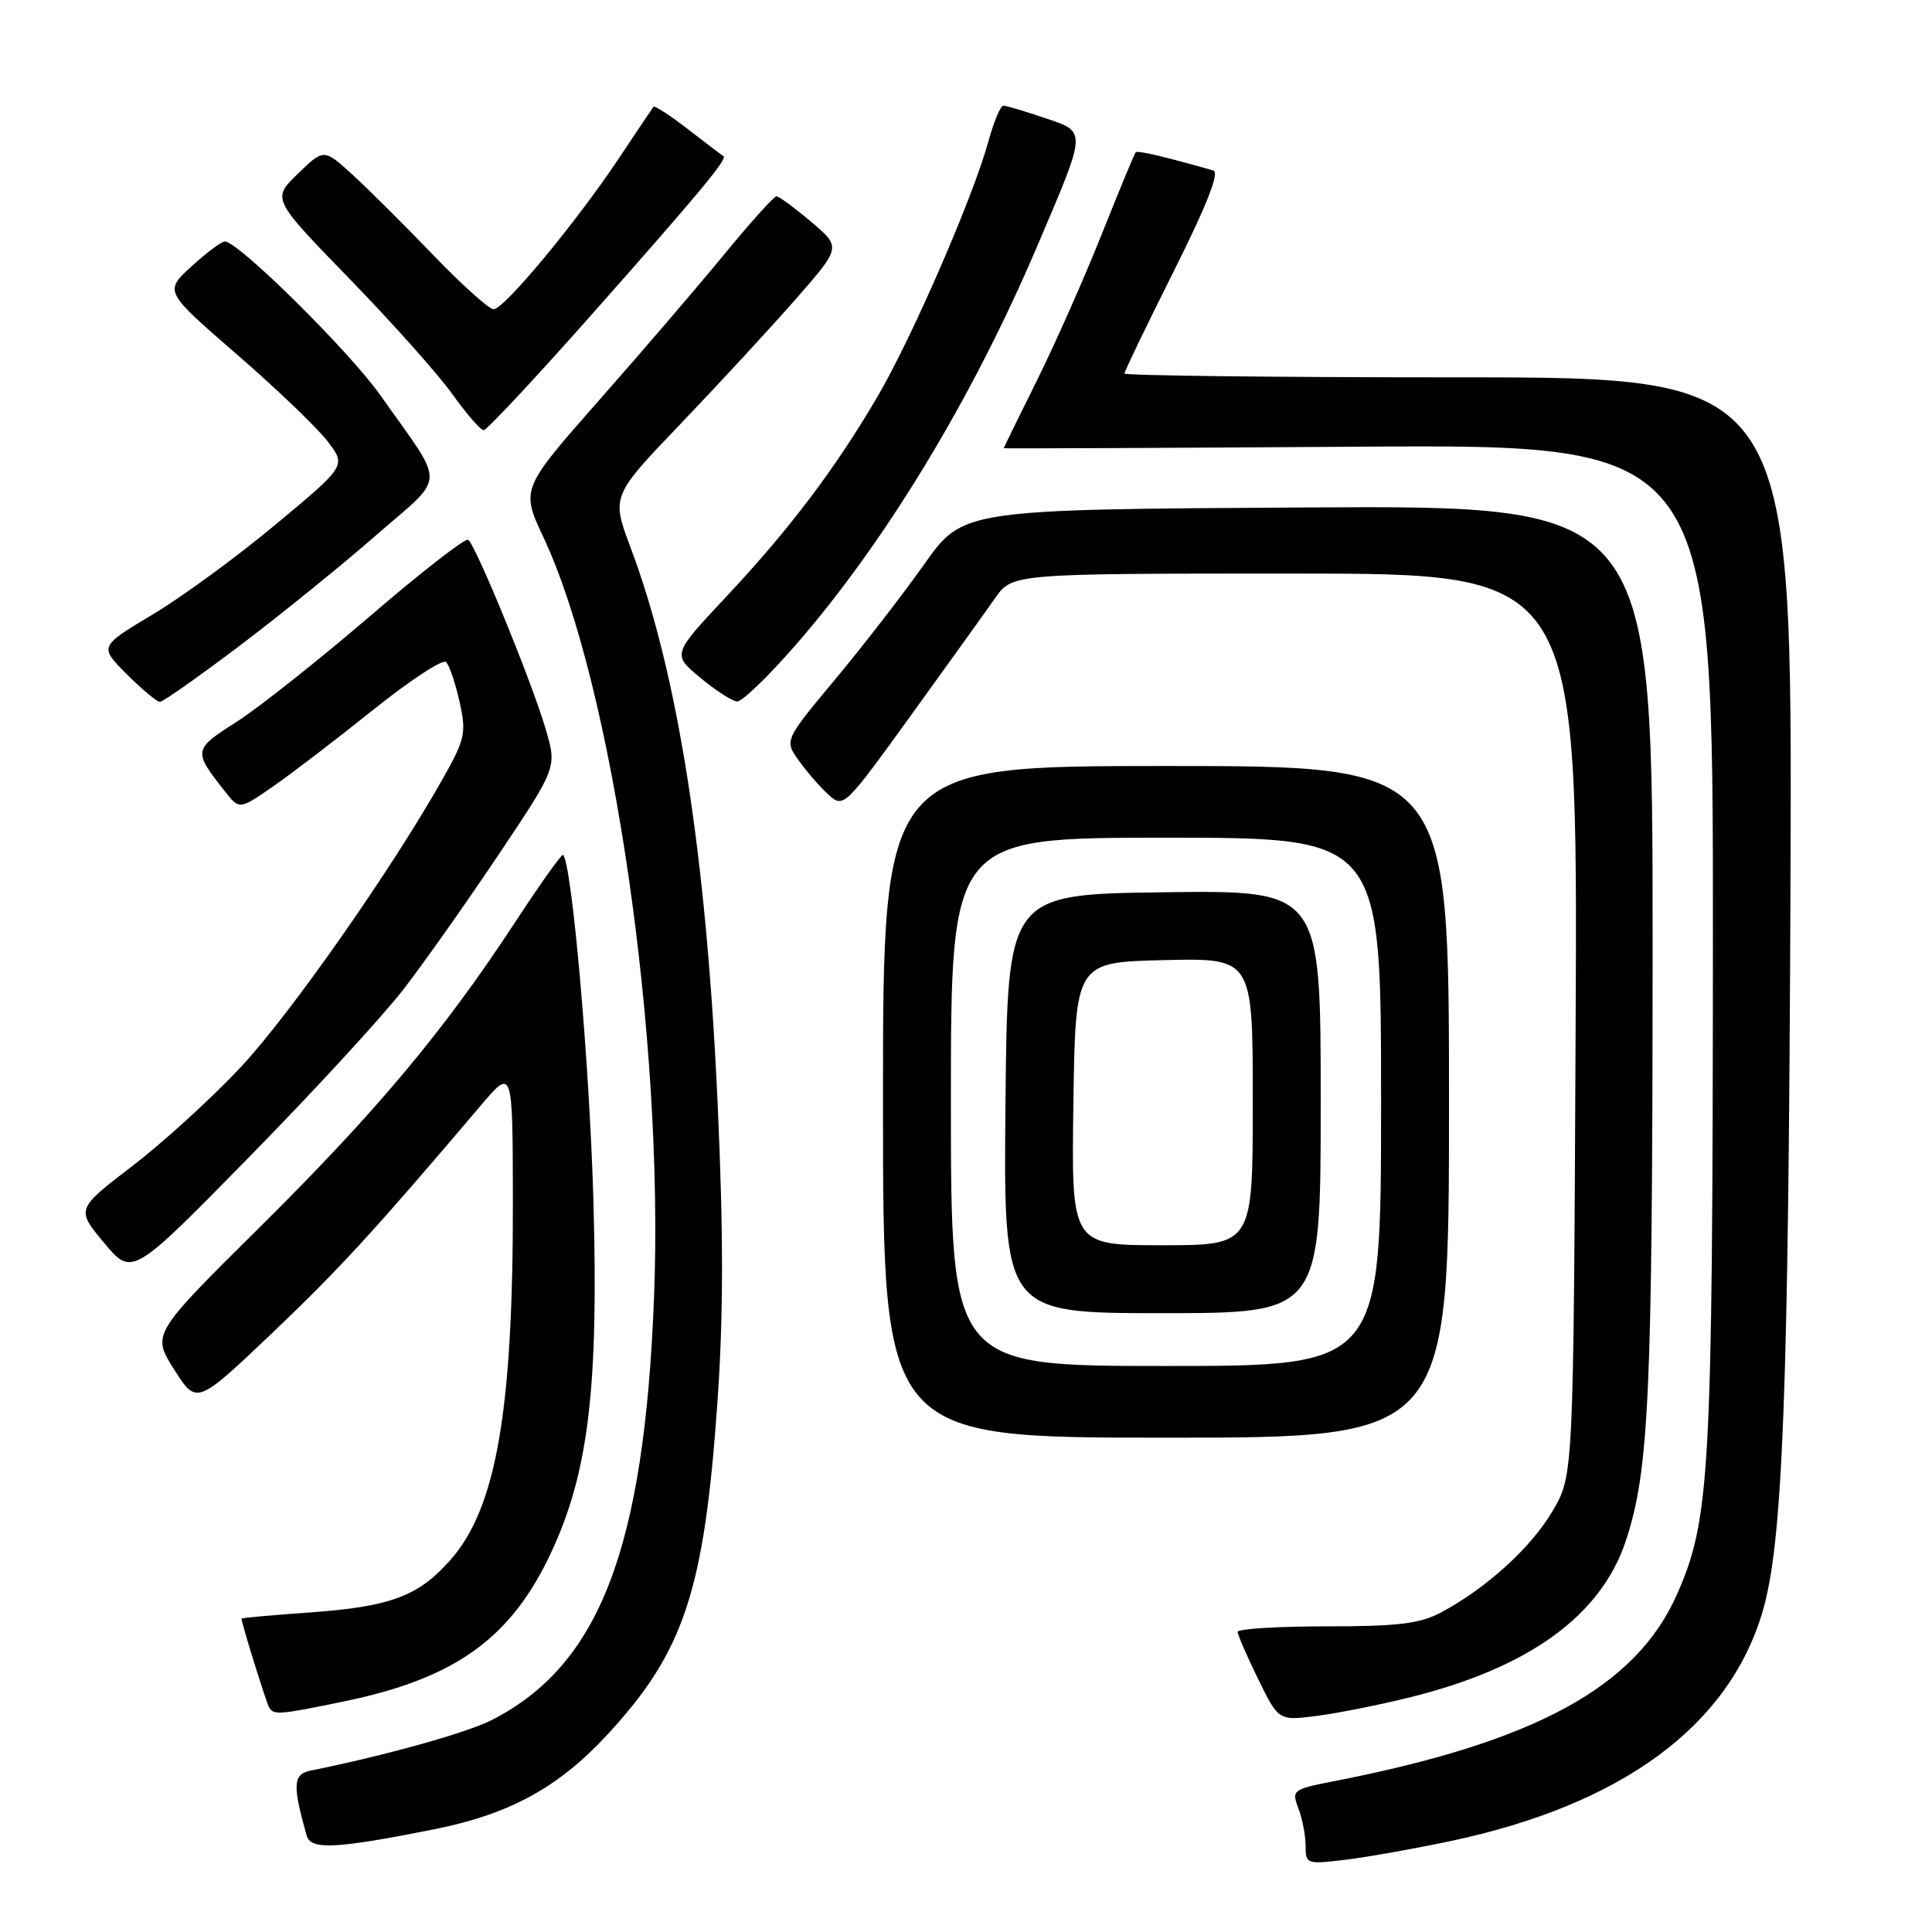 <?xml version="1.0" encoding="UTF-8" standalone="no"?>
<!DOCTYPE svg PUBLIC "-//W3C//DTD SVG 1.1//EN" "http://www.w3.org/Graphics/SVG/1.1/DTD/svg11.dtd" >
<svg xmlns="http://www.w3.org/2000/svg" xmlns:xlink="http://www.w3.org/1999/xlink" version="1.1" viewBox="0 0 256 256">
 <g >
 <path fill="currentColor"
d=" M 192.17 243.96 C 214.84 239.16 229.01 228.78 233.52 213.65 C 236.24 204.54 236.99 184.89 237.25 116.75 C 237.50 50.00 237.50 50.00 193.25 50.00 C 168.91 50.00 149.00 49.77 149.00 49.49 C 149.00 49.20 151.93 43.12 155.52 35.96 C 159.92 27.17 161.63 22.83 160.77 22.59 C 154.27 20.74 150.75 19.91 150.49 20.18 C 150.32 20.36 148.30 25.22 146.00 31.00 C 143.70 36.78 139.84 45.50 137.41 50.39 C 134.99 55.27 133.00 59.32 133.00 59.39 C 133.00 59.45 154.15 59.36 180.00 59.19 C 227.00 58.88 227.00 58.88 226.97 125.19 C 226.93 195.25 226.59 201.35 222.22 211.24 C 216.78 223.54 203.44 230.81 176.80 236.01 C 171.27 237.09 171.12 237.20 172.05 239.63 C 172.57 241.00 173.00 243.24 173.00 244.60 C 173.00 246.99 173.16 247.05 178.25 246.43 C 181.14 246.08 187.40 244.97 192.17 243.96 Z  M 57.48 242.40 C 67.49 240.41 73.98 236.87 80.45 229.88 C 90.66 218.85 93.31 210.84 95.07 185.72 C 95.86 174.34 95.87 163.34 95.09 146.22 C 93.60 113.31 89.83 89.23 83.56 72.57 C 81.00 65.75 81.00 65.75 90.25 56.09 C 95.34 50.77 102.19 43.35 105.48 39.59 C 111.46 32.76 111.46 32.76 107.48 29.39 C 105.29 27.54 103.23 26.02 102.89 26.01 C 102.56 26.01 99.46 29.45 96.00 33.66 C 92.54 37.88 85.05 46.61 79.36 53.06 C 69.01 64.81 69.01 64.81 72.05 71.28 C 81.19 90.83 88.01 137.76 86.66 172.00 C 85.36 205.23 79.44 220.64 65.15 227.92 C 61.87 229.60 50.96 232.64 41.18 234.61 C 38.82 235.08 38.73 236.45 40.63 243.22 C 41.17 245.15 44.47 244.99 57.48 242.40 Z  M 187.00 224.86 C 202.70 220.94 212.19 214.02 215.45 204.11 C 218.51 194.79 218.96 184.91 218.98 126.24 C 219.00 66.98 219.00 66.98 173.31 67.24 C 127.61 67.50 127.61 67.50 122.47 74.76 C 119.64 78.76 114.32 85.64 110.63 90.06 C 103.93 98.10 103.93 98.10 105.86 100.80 C 106.92 102.28 108.69 104.32 109.79 105.31 C 111.77 107.10 111.94 106.93 120.69 94.81 C 125.58 88.04 130.61 81.04 131.86 79.25 C 134.14 76.00 134.14 76.00 171.60 76.00 C 209.06 76.00 209.06 76.00 208.78 135.75 C 208.50 195.50 208.50 195.50 205.74 200.19 C 202.88 205.06 197.02 210.40 191.00 213.63 C 188.15 215.15 185.33 215.50 175.75 215.50 C 169.29 215.50 164.00 215.83 164.00 216.23 C 164.00 216.63 165.22 219.44 166.71 222.48 C 169.42 228.01 169.42 228.01 174.46 227.37 C 177.23 227.02 182.88 225.89 187.00 224.86 Z  M 45.56 225.45 C 60.36 222.40 67.73 217.09 73.06 205.65 C 78.00 195.07 79.34 183.74 78.62 158.79 C 78.10 140.76 75.78 114.45 74.61 113.28 C 74.44 113.11 71.57 117.14 68.23 122.24 C 58.76 136.69 49.85 147.32 34.39 162.64 C 20.11 176.79 20.11 176.79 23.08 181.47 C 26.05 186.15 26.05 186.15 36.02 176.68 C 44.97 168.16 49.60 163.11 63.72 146.47 C 67.93 141.50 67.93 141.50 67.96 159.00 C 68.00 186.89 65.77 199.77 59.72 206.66 C 55.47 211.51 51.75 212.90 41.01 213.66 C 36.05 214.01 32.00 214.38 32.00 214.47 C 32.00 215.05 35.29 225.64 35.66 226.25 C 36.29 227.28 37.02 227.22 45.56 225.45 Z  M 192.00 146.00 C 192.00 101.50 192.00 101.50 154.50 101.50 C 117.00 101.50 117.00 101.50 117.00 146.00 C 117.00 190.50 117.00 190.50 154.50 190.50 C 192.00 190.50 192.00 190.50 192.00 146.00 Z  M 53.51 131.03 C 56.26 127.47 61.94 119.41 66.15 113.12 C 73.80 101.68 73.80 101.68 72.30 96.59 C 70.47 90.35 63.00 72.12 62.03 71.52 C 61.64 71.28 55.79 75.83 49.03 81.64 C 42.27 87.44 34.32 93.74 31.36 95.64 C 25.58 99.33 25.55 99.48 29.83 104.89 C 31.72 107.29 31.72 107.29 36.11 104.26 C 38.53 102.59 44.51 98.01 49.42 94.08 C 54.32 90.15 58.68 87.29 59.11 87.72 C 59.54 88.15 60.34 90.51 60.89 92.98 C 61.81 97.08 61.63 97.91 58.79 102.98 C 52.07 114.95 38.56 134.26 31.96 141.34 C 28.13 145.44 21.64 151.36 17.54 154.50 C 10.08 160.22 10.08 160.22 13.79 164.68 C 17.50 169.14 17.50 169.14 33.01 153.32 C 41.55 144.62 50.77 134.59 53.51 131.03 Z  M 31.71 85.60 C 37.09 81.53 45.23 74.95 49.78 70.97 C 59.23 62.72 59.17 64.80 50.39 52.36 C 46.29 46.55 31.58 32.00 29.80 32.00 C 29.34 32.00 27.35 33.49 25.37 35.30 C 21.76 38.61 21.76 38.61 31.35 46.93 C 36.63 51.50 42.06 56.70 43.41 58.48 C 45.88 61.71 45.88 61.71 36.57 69.46 C 31.46 73.73 24.09 79.12 20.20 81.44 C 13.14 85.67 13.14 85.67 16.80 89.34 C 18.82 91.35 20.79 93.00 21.19 93.00 C 21.59 93.00 26.32 89.67 31.71 85.60 Z  M 105.39 85.51 C 117.25 71.92 128.80 52.86 137.38 32.75 C 144.09 17.00 144.06 17.55 138.40 15.62 C 135.78 14.73 133.33 14.00 132.95 14.00 C 132.57 14.00 131.68 16.14 130.96 18.75 C 128.97 26.05 120.87 44.70 116.30 52.51 C 110.67 62.12 104.63 70.11 96.20 79.10 C 89.07 86.71 89.07 86.71 92.79 89.80 C 94.83 91.50 97.03 92.92 97.68 92.95 C 98.33 92.98 101.80 89.63 105.39 85.51 Z  M 78.34 41.75 C 92.66 25.59 96.45 21.02 95.86 20.69 C 95.66 20.57 93.56 18.98 91.18 17.14 C 88.81 15.30 86.74 13.96 86.59 14.15 C 86.44 14.34 84.37 17.42 81.99 21.00 C 76.42 29.37 66.81 40.96 65.41 40.98 C 64.82 40.99 61.22 37.76 57.41 33.80 C 53.61 29.84 48.79 25.05 46.71 23.15 C 42.91 19.69 42.91 19.69 39.47 23.02 C 36.03 26.36 36.03 26.36 46.30 36.93 C 51.95 42.74 58.10 49.64 59.96 52.25 C 61.82 54.86 63.68 57.00 64.09 57.00 C 64.50 57.00 70.91 50.14 78.34 41.75 Z  M 126.00 146.00 C 126.00 111.00 126.00 111.00 154.50 111.00 C 183.00 111.00 183.00 111.00 183.00 146.00 C 183.00 181.00 183.00 181.00 154.50 181.00 C 126.00 181.00 126.00 181.00 126.00 146.00 Z  M 175.00 145.98 C 175.00 117.96 175.00 117.96 154.25 118.23 C 133.50 118.50 133.50 118.50 133.23 146.25 C 132.97 174.00 132.97 174.00 153.98 174.00 C 175.00 174.00 175.00 174.00 175.00 145.98 Z  M 142.23 146.25 C 142.50 127.50 142.50 127.50 154.25 127.22 C 166.00 126.94 166.00 126.94 166.00 145.97 C 166.00 165.00 166.00 165.00 153.98 165.00 C 141.96 165.00 141.96 165.00 142.23 146.25 Z "/>
</g>
</svg>